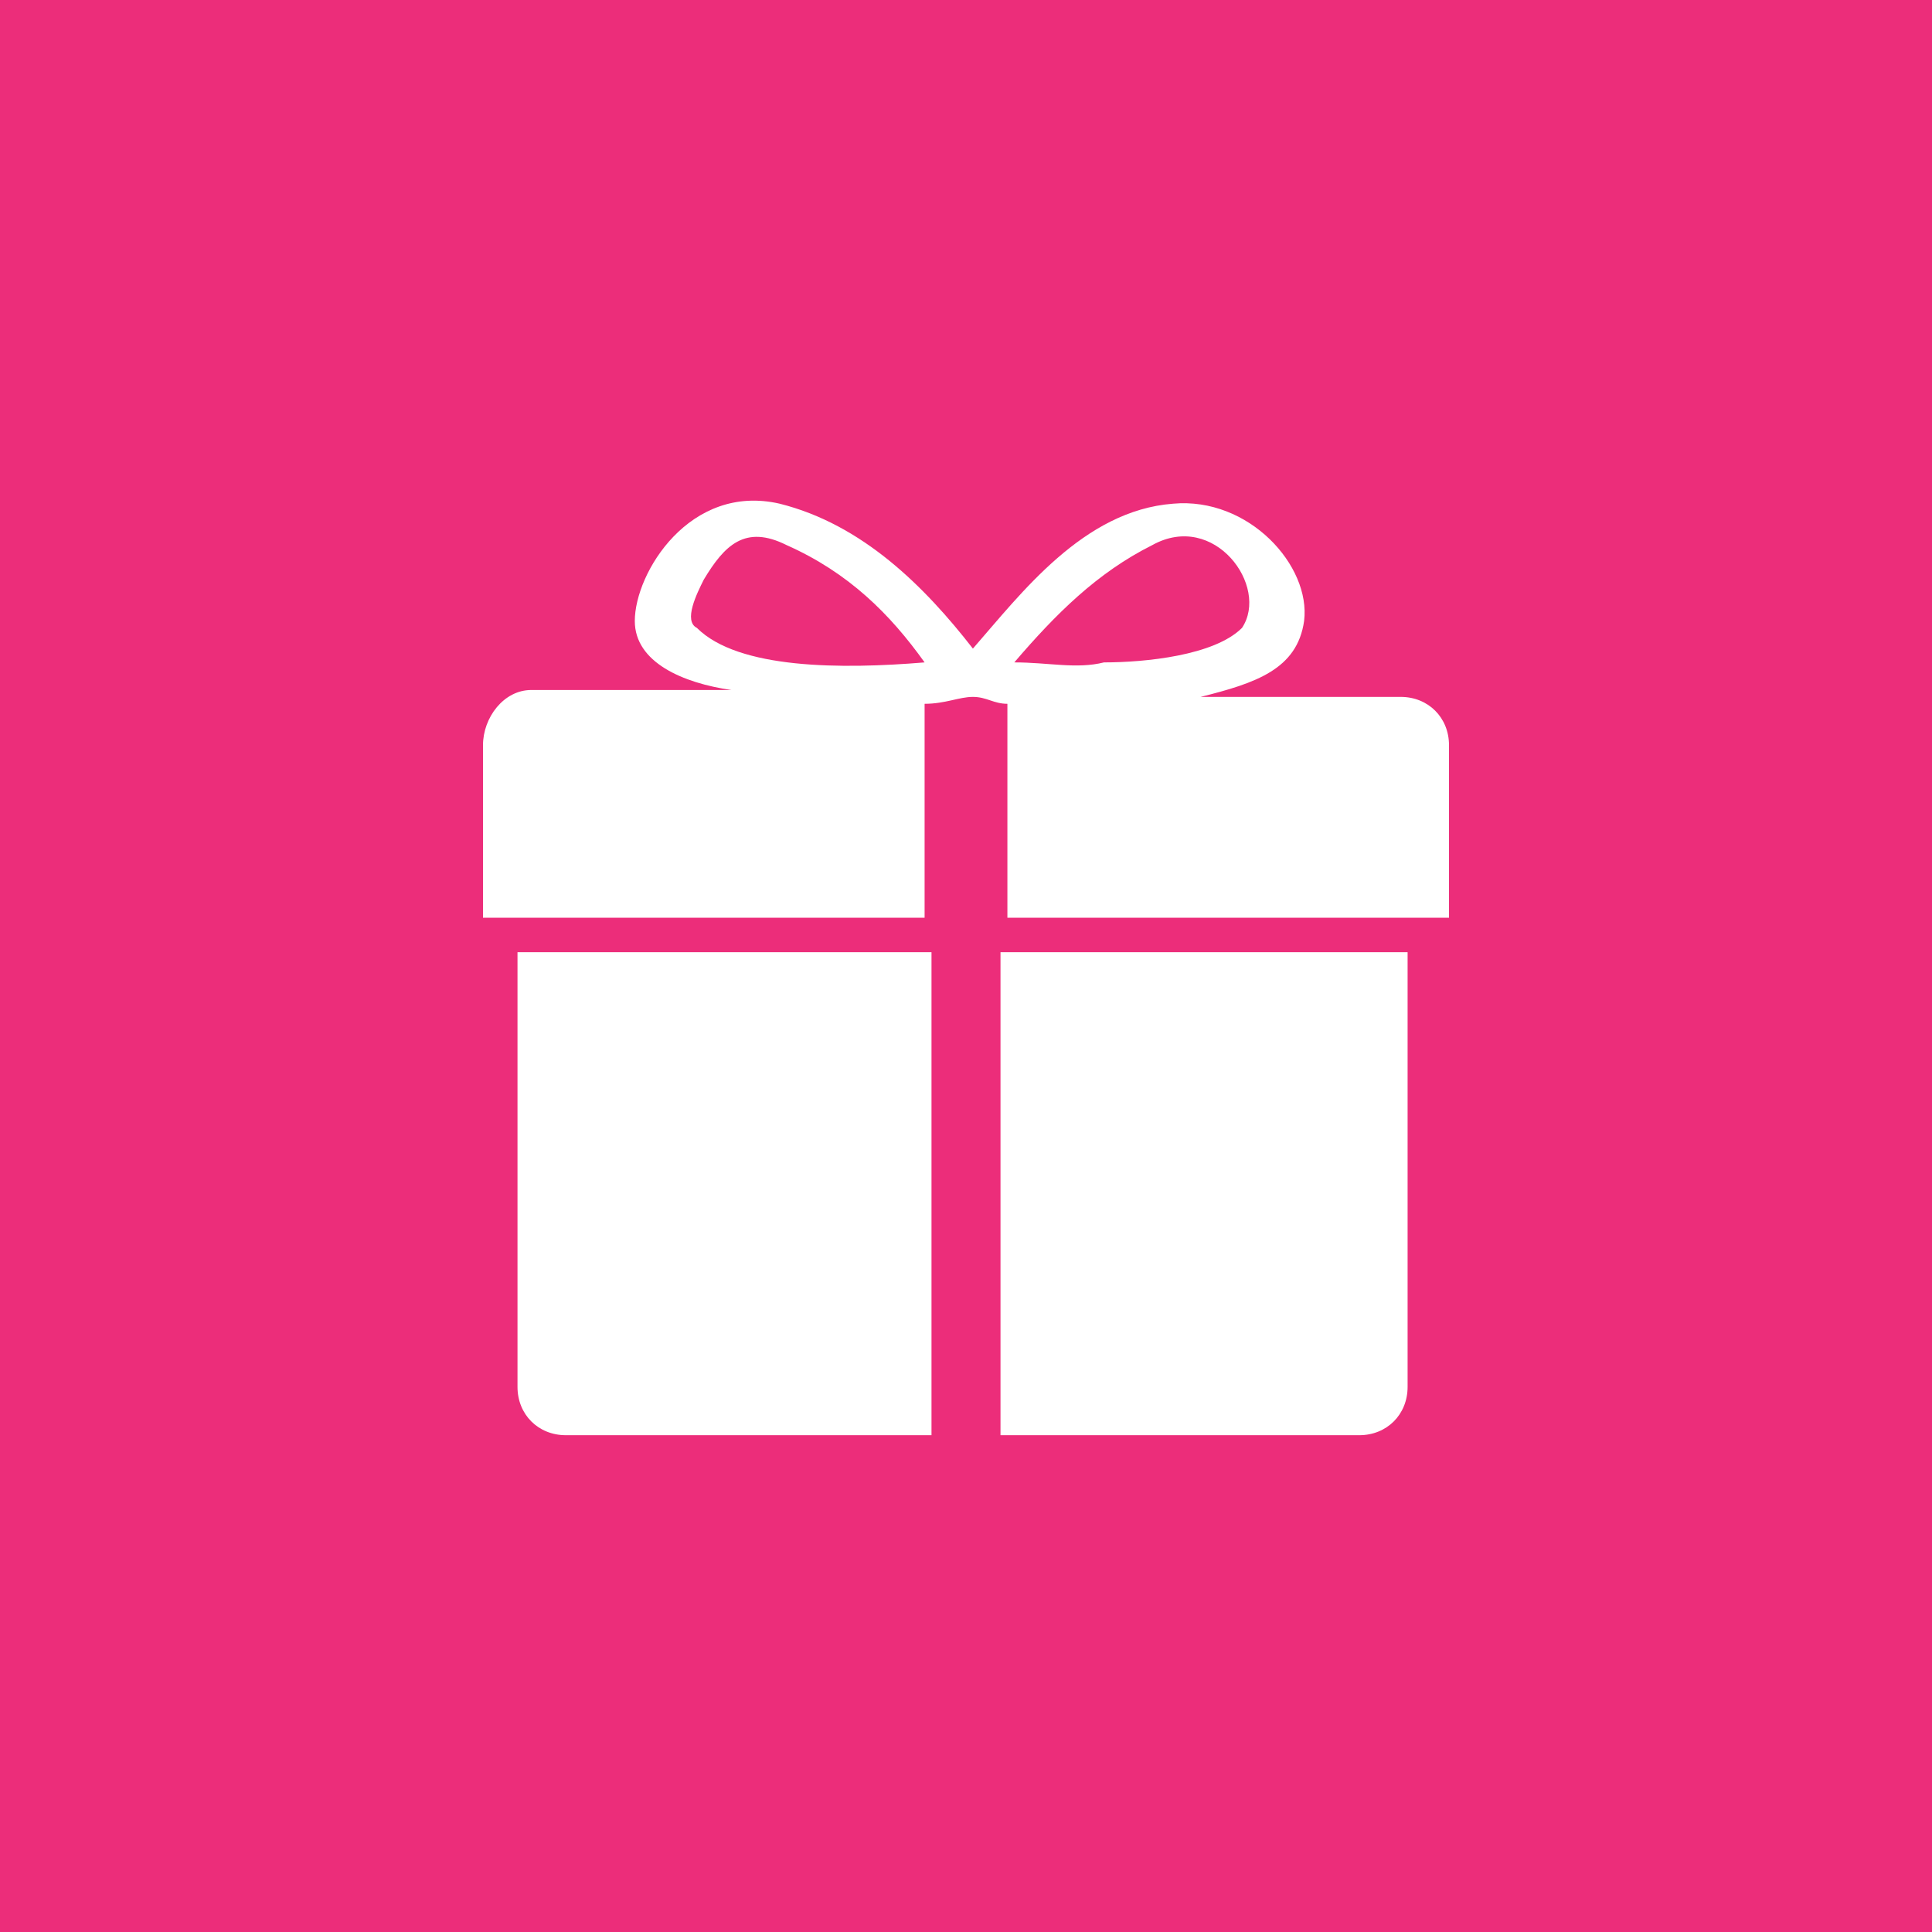 <?xml version="1.0" encoding="utf-8"?>
<!-- Generator: Adobe Illustrator 19.1.0, SVG Export Plug-In . SVG Version: 6.00 Build 0)  -->
<svg version="1.1" id="Слой_1" xmlns="http://www.w3.org/2000/svg" xmlns:xlink="http://www.w3.org/1999/xlink" x="0px" y="0px"
	 viewBox="0 0 28 28" style="enable-background:new 0 0 28 28;" xml:space="preserve">
<style type="text/css">
	.st0{fill:#EC2D7A;}
	.st1{fill:#FFFFFF;}
</style>
<rect class="st0" width="28" height="28"/>
<g>
	<g>
		<g>
			<g>
				<g>
					<g>
						<g>
							<path class="st1" d="M14.1,10.1c-0.2,0-0.4,0.1-0.7,0.1v3.1H7v-2.5
								C7,10.4,7.3,10,7.7,10h2.9C9.9,9.9,9.2,9.6,9.2,9
								c0-0.7,0.8-2,2.1-1.7C12.5,7.6,13.4,8.5,14.1,9.4
								c0.7-0.8,1.6-2,2.9-2.1C18.1,7.2,19,8.2,18.9,9
								c-0.1,0.7-0.7,0.9-1.5,1.1h2.9C20.7,10.1,21,10.4,21,10.8v2.5
								h-6.4v-3.1C14.4,10.2,14.3,10.1,14.1,10.1L14.1,10.1
								L14.1,10.1L14.1,10.1L14.1,10.1L14.1,10.1z M18,9.1
								C18.4,8.5,17.6,7.4,16.7,7.9c-0.8,0.4-1.4,1-2,1.7
								c0.5,0,0.9,0.1,1.3,0C16.6,9.6,17.6,9.5,18,9.1z M10.1,9.1
								c0.6,0.6,2.1,0.6,3.3,0.5c-0.5-0.7-1.1-1.3-2-1.7
								c-0.6-0.3-0.9,0-1.2,0.5C10.1,8.6,9.9,9,10.1,9.1z"/>
							<path class="st1" d="M20.4,13.8v6.3c0,0.4-0.3,0.7-0.7,0.7H14.5v-7
								C14.6,13.8,20.4,13.8,20.4,13.8z"/>
							<path class="st1" d="M14.1,10.1L14.1,10.1L14.1,10.1L14.1,10.1
								L14.1,10.1L14.1,10.1L14.1,10.1z"/>
							<path class="st1" d="M13.5,13.8v7H8.2C7.8,20.8,7.5,20.5,7.5,20.1v-6.3
								C7.6,13.8,13.5,13.8,13.5,13.8z"/>
						</g>
					</g>
				</g>
			</g>
		</g>
	</g>
</g>
</svg>

